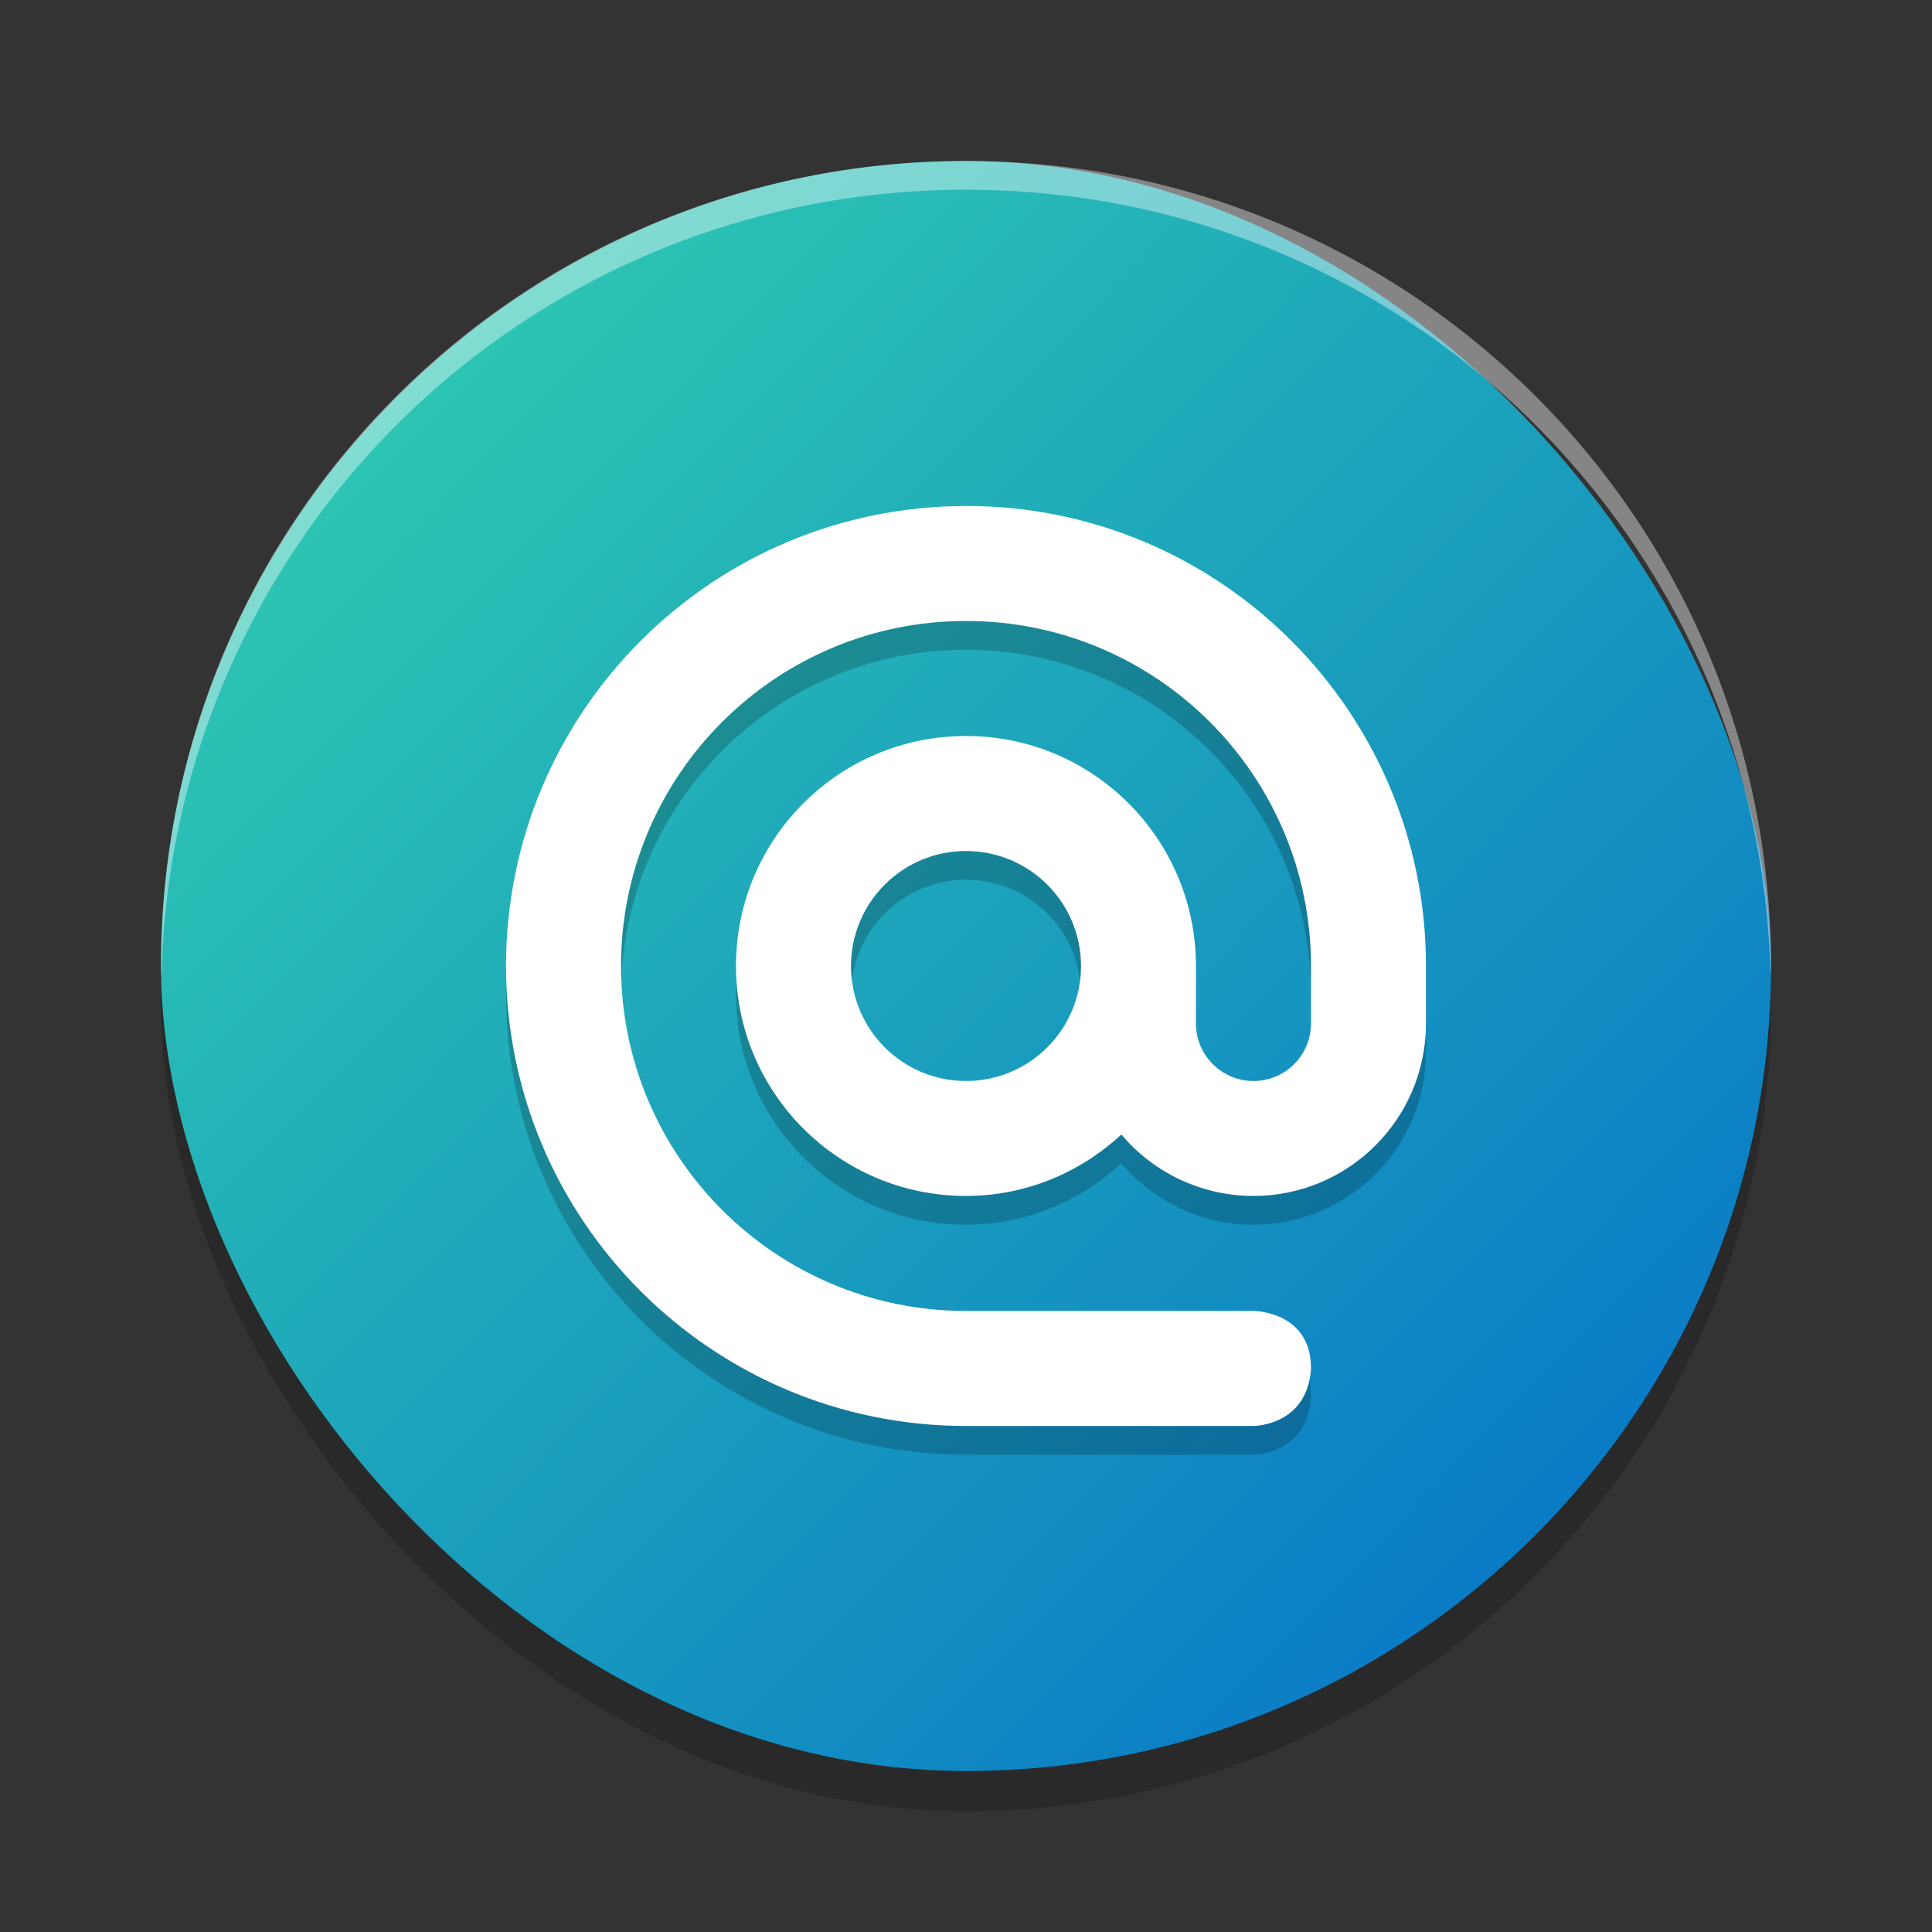 <?xml version="1.0" encoding="UTF-8" standalone="no"?>
<svg
   xmlns:dc="http://purl.org/dc/elements/1.1/"
   xmlns:cc="http://creativecommons.org/ns#"
   xmlns:rdf="http://www.w3.org/1999/02/22-rdf-syntax-ns#"
   xmlns:svg="http://www.w3.org/2000/svg"
   xmlns="http://www.w3.org/2000/svg"
   xmlns:xlink="http://www.w3.org/1999/xlink"
   xmlns:sodipodi="http://sodipodi.sourceforge.net/DTD/sodipodi-0.dtd"
   xmlns:inkscape="http://www.inkscape.org/namespaces/inkscape"
   width="48"
   height="48"
   version="1"
   id="svg12"
   sodipodi:docname="preferences-desktop-online-accounts.svg"
   inkscape:version="0.92.4 5da689c313, 2019-01-14">
  <rect width="100%" height="100%" fill="#333333" stroke="none"/>
  <defs
     id="defs16">
    <linearGradient
       inkscape:collect="always"
       id="linearGradient832">
      <stop
         style="stop-color:#37dbad;stop-opacity:1;"
         offset="0"
         id="stop828" />
      <stop
         style="stop-color:#0066cc;stop-opacity:1"
         offset="1"
         id="stop830" />
    </linearGradient>
    <linearGradient
       inkscape:collect="always"
       xlink:href="#linearGradient832"
       id="linearGradient834"
       x1="0.475"
       y1="0.678"
       x2="63.797"
       y2="63.051"
       gradientUnits="userSpaceOnUse"
       gradientTransform="matrix(0.714,0,0,0.714,1.143,1.143)" />
  </defs>
  <sodipodi:namedview
     pagecolor="#ffffff"
     bordercolor="#666666"
     borderopacity="1"
     objecttolerance="10"
     gridtolerance="10"
     guidetolerance="10"
     inkscape:pageopacity="0"
     inkscape:pageshadow="2"
     inkscape:window-width="1366"
     inkscape:window-height="691"
     id="namedview14"
     showgrid="false"
     inkscape:zoom="7.375"
     inkscape:cx="-8.9143836"
     inkscape:cy="26.405145"
     inkscape:window-x="0"
     inkscape:window-y="0"
     inkscape:window-maximized="1"
     inkscape:current-layer="svg12" />
  <rect
     style="opacity:0.2;fill:#000000;fill-opacity:1;stroke-width:0.714"
     width="40"
     height="40"
     x="4"
     y="5"
     rx="20"
     ry="20"
     id="rect2-8" />
  <rect
     style="fill:url(#linearGradient834);fill-opacity:1;stroke-width:0.714"
     width="40"
     height="40"
     x="4"
     y="4"
     rx="20"
     ry="20"
     id="rect2" />
  <path
     style="opacity:0.2;stroke-width:0.714"
     d="m 24,13.286 c -6.312,0 -11.428,5.117 -11.428,11.428 0,6.312 5.117,11.428 11.428,11.428 h 7.143 c 0,0 1.339,0 1.429,-1.429 0,-1.429 -1.429,-1.429 -1.429,-1.429 h -7.143 c -4.734,0 -8.571,-3.838 -8.571,-8.571 0,-4.734 3.838,-8.571 8.571,-8.571 4.734,0 8.571,3.838 8.571,8.571 V 26.143 c 0,0.789 -0.64,1.429 -1.429,1.429 -0.789,0 -1.429,-0.64 -1.429,-1.429 v -1.429 c 0,-3.156 -2.558,-5.714 -5.714,-5.714 -3.156,0 -5.714,2.558 -5.714,5.714 0,3.156 2.558,5.714 5.714,5.714 1.495,0 2.843,-0.587 3.862,-1.526 0.814,0.967 2.016,1.526 3.281,1.526 2.367,0 4.286,-1.919 4.286,-4.286 v -1.429 c 0,-6.311 -5.117,-11.428 -11.428,-11.428 z m 0,8.571 c 1.578,0 2.857,1.279 2.857,2.857 0,1.578 -1.279,2.857 -2.857,2.857 -1.578,0 -2.857,-1.279 -2.857,-2.857 0,-1.578 1.279,-2.857 2.857,-2.857 z"
     id="path4"
     inkscape:connector-curvature="0" />
  <path
     style="fill:#ffffff;stroke-width:0.714"
     d="m 24,12.572 c -6.312,0 -11.428,5.117 -11.428,11.428 0,6.312 5.117,11.428 11.428,11.428 h 7.143 c 0,0 1.339,0 1.429,-1.429 0,-1.429 -1.429,-1.429 -1.429,-1.429 h -7.143 c -4.734,0 -8.571,-3.838 -8.571,-8.571 0,-4.734 3.838,-8.571 8.571,-8.571 4.734,0 8.571,3.838 8.571,8.571 v 1.429 c 0,0.789 -0.64,1.429 -1.429,1.429 -0.789,0 -1.429,-0.64 -1.429,-1.429 v -1.429 c 0,-3.156 -2.558,-5.714 -5.714,-5.714 -3.156,0 -5.714,2.558 -5.714,5.714 0,3.156 2.558,5.714 5.714,5.714 1.495,0 2.843,-0.587 3.862,-1.526 0.814,0.967 2.016,1.526 3.281,1.526 2.367,0 4.286,-1.919 4.286,-4.286 v -1.429 c 0,-6.311 -5.117,-11.428 -11.428,-11.428 z m 0,8.571 c 1.578,0 2.857,1.279 2.857,2.857 0,1.578 -1.279,2.857 -2.857,2.857 -1.578,0 -2.857,-1.279 -2.857,-2.857 0,-1.578 1.279,-2.857 2.857,-2.857 z"
     id="path6"
     inkscape:connector-curvature="0" />
  <path
     style="opacity:0.4;fill:#ffffff;stroke-width:0.714"
     d="M 24,4 C 12.92,4 4,12.92 4,24 4,24.081 4.008,24.16 4.013,24.24 4.264,13.382 13.079,4.714 24,4.714 c 10.921,0 19.736,8.667 19.987,19.526 C 43.992,24.16 44,24.081 44,24 44,12.92 35.08,4 24,4 Z"
     id="path10"
     inkscape:connector-curvature="0" />
</svg>
